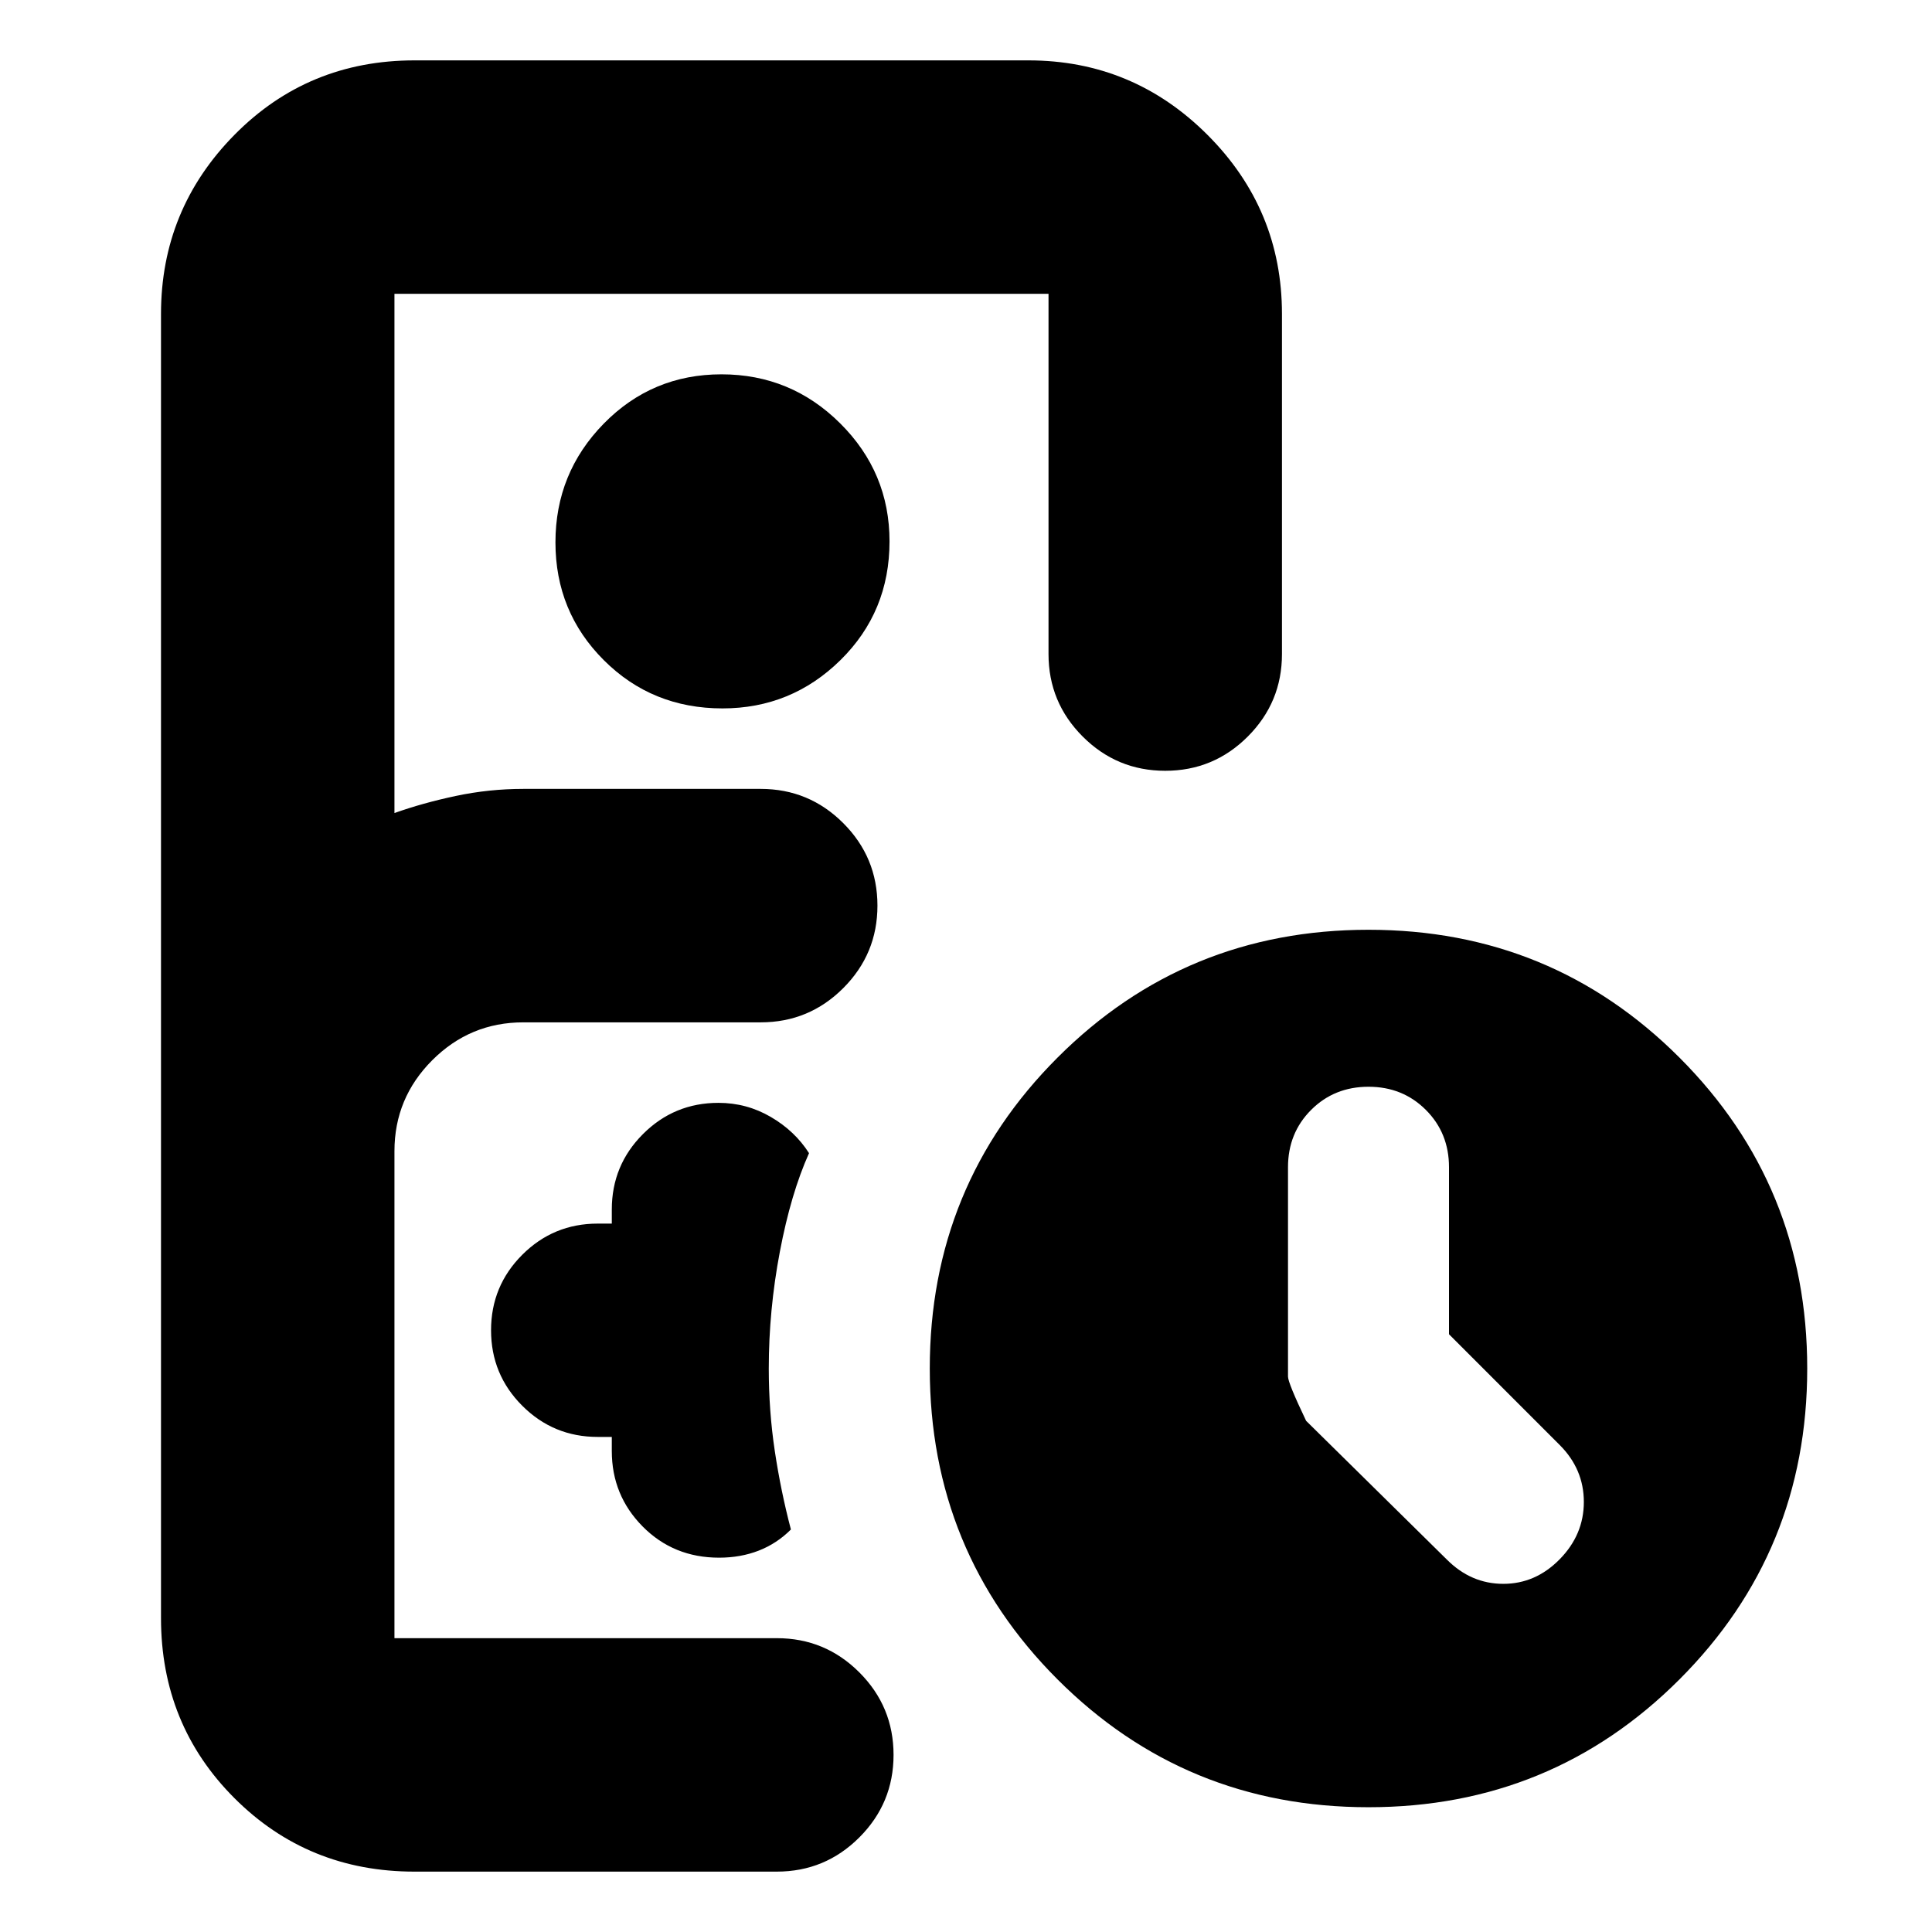 <svg xmlns="http://www.w3.org/2000/svg" height="24" viewBox="0 -960 960 960" width="24"><path d="M206-30q-53 0-89.5-36.5T80-156v-648q0-51.97 36.5-88.99Q153-930 206-930h305q51.97 0 88.99 37.01Q637-855.97 637-804v169q0 24-17 41t-41 17q-24 0-41-17t-17-41v-179H196v258q14-5 30.5-8.5T260-568h118q24 0 41 17t17 41q0 24-17 41t-41 17H260q-26.4 0-45.2 18.8Q196-414.4 196-388v242h190q24 0 41 17t17 41q0 24-17 41t-41 17H206Zm153-578q-35 0-59-24t-24-58.5q0-34.5 24-59t58.5-24.5q34.5 0 59 24.38T442-691q0 35-24.38 59T359-608Zm-55 362v7q0 22 15.33 37.5 15.34 15.5 38 15.5 10.67 0 19.67-3.5 9-3.5 16-10.5-5-19-8-38.94-3-19.94-3-41.06 0-29 5.5-58t14.5-49q-7-11-19-18t-26-7q-22 0-37.5 15.5T304-359v7h-7q-22 0-37.5 15.5T244-299q0 22 15.5 37.5T297-246h7ZM680-62q-91 0-154.5-63.5T462-280q0-91 63.5-154.5T680-498q91 0 154.5 63.5T898-280q0 91-63.5 154.5T680-62Zm40-235.02V-380q0-17-11.5-28.5T680-420q-17 0-28.5 11.5T640-380v104q0 3.14 9 22l70 69q12 12 28 12t28-12.21q12-12.22 12-28.5Q787-230 775-242l-55-55.02ZM260-146h142-206 64Z"/></svg>